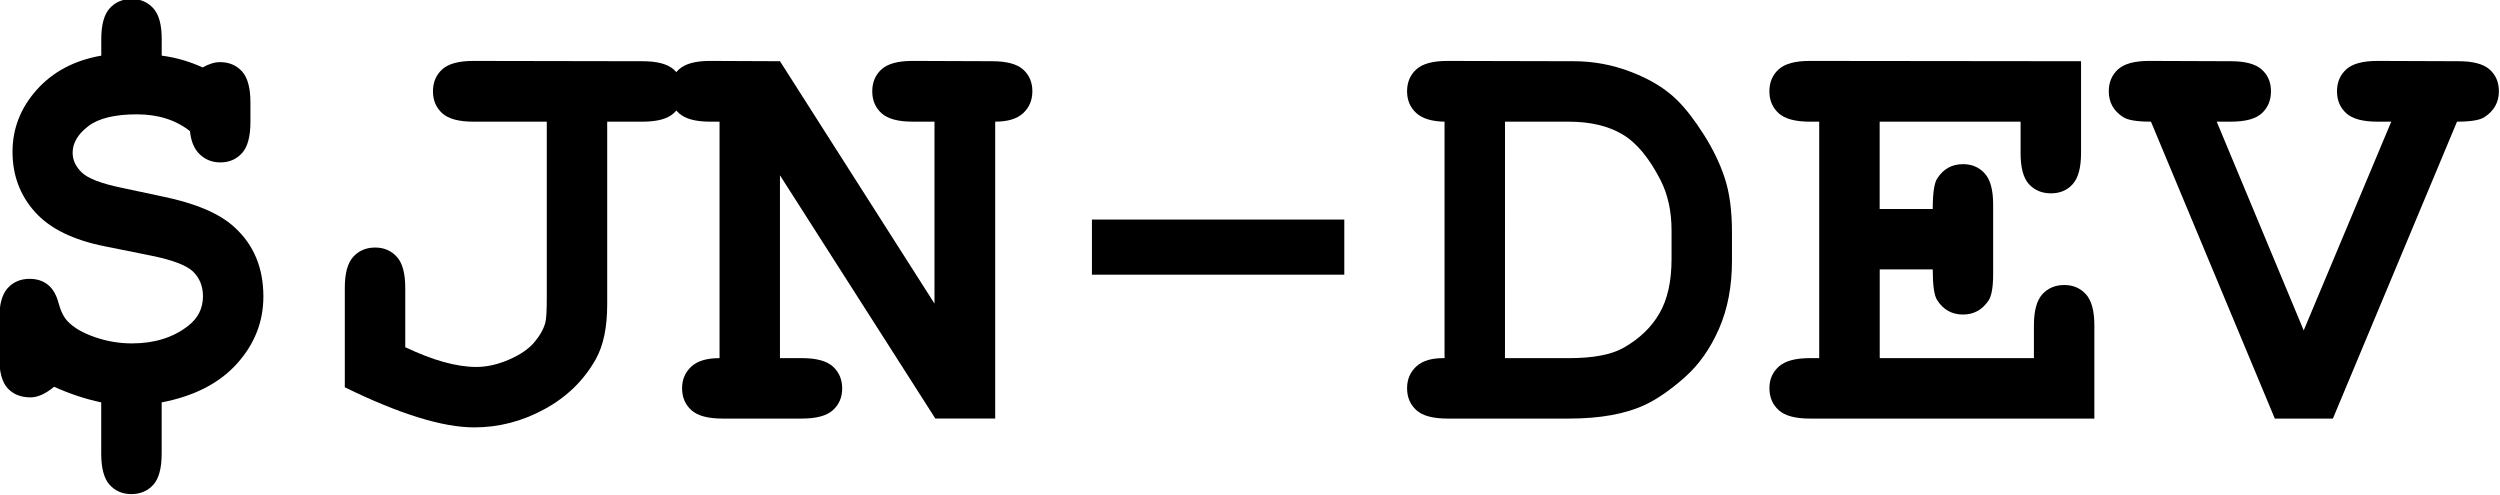 <?xml version="1.0" encoding="UTF-8" standalone="no"?>
<svg
   xmlns:dc="http://purl.org/dc/elements/1.1/"
   xmlns:cc="http://creativecommons.org/ns#"
   xmlns:rdf="http://www.w3.org/1999/02/22-rdf-syntax-ns#"
   xmlns:svg="http://www.w3.org/2000/svg"
   xmlns="http://www.w3.org/2000/svg"
   version="1.2"
   width="300"
   height="59.413"
   viewBox="0, 0, 300, 59.413"
   id="jn-logo">
  <g
     transform="translate(-185.907,-195.092)" >
    <g
       transform="matrix(3.623,0,0,3.623,-487.726,-667.693)" >
      <path
         d="m 191.288,239.984 c 0.462,0.059 0.915,0.189 1.357,0.391 0.104,-0.059 0.203,-0.103 0.298,-0.132 0.094,-0.029 0.187,-0.044 0.278,-0.044 0.299,2e-5 0.542,0.103 0.728,0.308 0.186,0.205 0.278,0.549 0.278,1.03 l 0,0.645 c -1e-5,0.482 -0.093,0.825 -0.278,1.03 -0.186,0.205 -0.425,0.308 -0.718,0.308 -0.267,10e-6 -0.493,-0.088 -0.679,-0.264 -0.186,-0.176 -0.295,-0.433 -0.327,-0.771 -0.469,-0.371 -1.055,-0.557 -1.758,-0.557 -0.736,1e-5 -1.274,0.132 -1.616,0.396 -0.342,0.264 -0.513,0.555 -0.513,0.874 0,0.247 0.104,0.469 0.312,0.664 0.208,0.195 0.645,0.361 1.309,0.498 l 1.328,0.283 c 1.12,0.228 1.924,0.57 2.412,1.025 0.638,0.579 0.957,1.344 0.957,2.295 -1e-5,0.833 -0.291,1.574 -0.874,2.222 -0.583,0.648 -1.414,1.076 -2.495,1.284 l 0,1.699 c -10e-6,0.482 -0.093,0.825 -0.278,1.03 -0.186,0.205 -0.428,0.308 -0.728,0.308 -0.293,-1e-5 -0.532,-0.103 -0.718,-0.308 -0.186,-0.205 -0.278,-0.549 -0.278,-1.03 l 0,-1.699 c -0.521,-0.111 -1.042,-0.283 -1.562,-0.518 -0.28,0.234 -0.54,0.352 -0.781,0.352 -0.319,0 -0.571,-0.101 -0.757,-0.303 -0.186,-0.202 -0.278,-0.544 -0.278,-1.025 l 0,-1.26 c 0,-0.482 0.093,-0.825 0.278,-1.03 0.186,-0.205 0.428,-0.308 0.728,-0.308 0.241,0 0.443,0.065 0.605,0.195 0.163,0.13 0.28,0.33 0.352,0.601 0.072,0.27 0.173,0.474 0.303,0.61 0.195,0.208 0.493,0.382 0.894,0.522 0.4,0.14 0.812,0.21 1.235,0.21 0.742,0 1.361,-0.192 1.855,-0.576 0.332,-0.254 0.498,-0.583 0.498,-0.986 -1e-5,-0.332 -0.111,-0.605 -0.332,-0.82 -0.221,-0.208 -0.687,-0.384 -1.396,-0.527 l -1.504,-0.303 c -1.061,-0.208 -1.839,-0.589 -2.334,-1.143 -0.495,-0.553 -0.742,-1.217 -0.742,-1.992 0,-0.768 0.267,-1.452 0.801,-2.051 0.534,-0.599 1.247,-0.977 2.139,-1.133 l 0,-0.547 c -1e-5,-0.475 0.093,-0.815 0.278,-1.021 0.186,-0.205 0.428,-0.308 0.728,-0.308 0.293,1e-5 0.532,0.103 0.718,0.308 0.186,0.205 0.278,0.545 0.278,1.021 z" id="jn-logo-sign" />
      <path
         d="m 206.044,242.171 0,6.055 c -1e-5,0.762 -0.127,1.367 -0.381,1.816 -0.391,0.697 -0.955,1.247 -1.694,1.65 -0.739,0.404 -1.515,0.605 -2.329,0.605 -1.048,0 -2.477,-0.443 -4.287,-1.328 l 0,-3.291 c 0,-0.482 0.093,-0.825 0.278,-1.03 0.186,-0.205 0.428,-0.308 0.728,-0.308 0.293,1e-5 0.532,0.103 0.718,0.308 0.186,0.205 0.278,0.549 0.278,1.03 l 0,1.963 c 0.918,0.436 1.702,0.654 2.354,0.654 0.345,0 0.703,-0.08 1.074,-0.239 0.371,-0.16 0.651,-0.35 0.84,-0.571 0.189,-0.221 0.312,-0.439 0.371,-0.654 0.033,-0.117 0.049,-0.397 0.049,-0.84 l 0,-5.82 -2.432,0 c -0.482,1e-5 -0.825,-0.093 -1.03,-0.278 -0.205,-0.186 -0.308,-0.428 -0.308,-0.728 0,-0.299 0.103,-0.542 0.308,-0.728 0.205,-0.186 0.548,-0.278 1.03,-0.278 l 5.605,0.01 c 0.482,1e-5 0.825,0.091 1.03,0.273 0.205,0.182 0.308,0.423 0.308,0.723 -1e-5,0.299 -0.103,0.542 -0.308,0.728 -0.205,0.186 -0.549,0.278 -1.03,0.278 z" />
      <path
         d="m 211.766,243.948 0,6.055 0.723,0 c 0.482,0 0.825,0.093 1.03,0.278 0.205,0.186 0.308,0.428 0.308,0.728 0,0.293 -0.103,0.532 -0.308,0.718 -0.205,0.186 -0.548,0.278 -1.03,0.278 l -2.627,0 c -0.482,0 -0.825,-0.093 -1.03,-0.278 -0.205,-0.186 -0.308,-0.428 -0.308,-0.728 0,-0.286 0.101,-0.524 0.303,-0.713 0.202,-0.189 0.514,-0.283 0.938,-0.283 l 0,-7.832 -0.312,0 c -0.482,1e-5 -0.825,-0.093 -1.03,-0.278 -0.205,-0.186 -0.308,-0.428 -0.308,-0.728 0,-0.299 0.103,-0.542 0.308,-0.728 0.205,-0.186 0.548,-0.278 1.03,-0.278 l 2.314,0.01 5.117,8.027 0,-6.025 -0.723,0 c -0.482,1e-5 -0.825,-0.093 -1.03,-0.278 -0.205,-0.186 -0.308,-0.428 -0.308,-0.728 0,-0.299 0.103,-0.542 0.308,-0.728 0.205,-0.186 0.548,-0.278 1.03,-0.278 l 2.627,0.01 c 0.482,1e-5 0.825,0.091 1.03,0.273 0.205,0.182 0.308,0.423 0.308,0.723 -1e-5,0.293 -0.101,0.534 -0.303,0.723 -0.202,0.189 -0.511,0.283 -0.928,0.283 l 0,9.834 -1.982,0 z" />
      <path
         d="m 230.458,247.239 -8.359,0 0,-1.826 8.359,0 z" />
      <path
         d="m 233.778,250.003 0,-7.832 c -0.423,-0.007 -0.736,-0.103 -0.938,-0.288 -0.202,-0.186 -0.303,-0.425 -0.303,-0.718 0,-0.299 0.103,-0.542 0.308,-0.728 0.205,-0.186 0.548,-0.278 1.03,-0.278 l 4.189,0.01 c 0.651,1e-5 1.287,0.12 1.909,0.361 0.622,0.241 1.121,0.547 1.499,0.918 0.286,0.28 0.584,0.664 0.894,1.152 0.309,0.488 0.542,0.973 0.698,1.455 0.156,0.482 0.234,1.071 0.234,1.768 l 0,0.957 c -1e-5,0.846 -0.143,1.597 -0.43,2.251 -0.286,0.654 -0.662,1.188 -1.128,1.602 -0.466,0.413 -0.903,0.718 -1.313,0.913 -0.651,0.306 -1.494,0.459 -2.529,0.459 l -4.023,0 c -0.482,0 -0.825,-0.093 -1.03,-0.278 -0.205,-0.186 -0.308,-0.428 -0.308,-0.728 0,-0.293 0.103,-0.534 0.308,-0.723 0.205,-0.189 0.516,-0.28 0.933,-0.273 z m 2.002,0 2.129,0 c 0.794,0 1.393,-0.114 1.797,-0.342 0.527,-0.299 0.924,-0.68 1.191,-1.143 0.267,-0.462 0.4,-1.061 0.4,-1.797 l 0,-0.947 c 0,-0.632 -0.12,-1.185 -0.361,-1.66 -0.378,-0.742 -0.802,-1.252 -1.274,-1.528 -0.472,-0.277 -1.063,-0.415 -1.772,-0.415 l -2.109,0 z" />
      <path
         d="m 248.192,247.064 0,2.939 5.107,0 0,-1.084 c -1e-5,-0.482 0.093,-0.825 0.278,-1.03 0.186,-0.205 0.428,-0.308 0.728,-0.308 0.293,0 0.532,0.103 0.718,0.308 0.186,0.205 0.278,0.549 0.278,1.03 l 0,3.086 -9.424,0 c -0.482,0 -0.825,-0.093 -1.03,-0.278 -0.205,-0.186 -0.308,-0.428 -0.308,-0.728 0,-0.293 0.104,-0.532 0.312,-0.718 0.208,-0.186 0.55,-0.278 1.025,-0.278 l 0.312,0 0,-7.832 -0.312,0 c -0.482,1e-5 -0.825,-0.093 -1.03,-0.278 -0.205,-0.186 -0.308,-0.428 -0.308,-0.728 0,-0.299 0.103,-0.542 0.308,-0.728 0.205,-0.186 0.548,-0.278 1.03,-0.278 l 8.984,0.01 0,3.047 c -1e-5,0.475 -0.091,0.815 -0.273,1.021 -0.182,0.205 -0.423,0.308 -0.723,0.308 -0.299,1e-5 -0.542,-0.101 -0.728,-0.303 -0.186,-0.202 -0.278,-0.544 -0.278,-1.025 l 0,-1.045 -4.668,0 0,2.891 1.758,0 c -1e-5,-0.521 0.049,-0.856 0.146,-1.006 0.202,-0.319 0.488,-0.479 0.859,-0.479 0.293,1e-5 0.532,0.103 0.718,0.308 0.186,0.205 0.278,0.549 0.278,1.03 l 0,2.305 c -1e-5,0.436 -0.052,0.729 -0.156,0.879 -0.208,0.306 -0.488,0.459 -0.84,0.459 -0.371,0 -0.658,-0.16 -0.859,-0.479 -0.098,-0.15 -0.146,-0.488 -0.146,-1.016 z" />
      <path
         d="m 262.235,249.085 2.9,-6.914 -0.459,0 c -0.482,1e-5 -0.825,-0.093 -1.03,-0.278 -0.205,-0.186 -0.308,-0.428 -0.308,-0.728 -10e-6,-0.299 0.103,-0.542 0.308,-0.728 0.205,-0.186 0.548,-0.278 1.03,-0.278 l 2.686,0.01 c 0.482,1e-5 0.825,0.091 1.03,0.273 0.205,0.182 0.308,0.423 0.308,0.723 -10e-6,0.358 -0.156,0.641 -0.469,0.85 -0.15,0.104 -0.456,0.156 -0.918,0.156 l -4.111,9.834 -1.924,0 -4.102,-9.834 c -0.469,1e-5 -0.778,-0.052 -0.928,-0.156 -0.312,-0.202 -0.469,-0.485 -0.469,-0.85 0,-0.299 0.103,-0.542 0.308,-0.728 0.205,-0.186 0.549,-0.278 1.03,-0.278 l 2.705,0.01 c 0.475,1e-5 0.815,0.091 1.021,0.273 0.205,0.182 0.308,0.423 0.308,0.723 0,0.299 -0.101,0.542 -0.303,0.728 -0.202,0.186 -0.544,0.278 -1.025,0.278 l -0.469,0 z" />
    </g>
  </g>
</svg>
